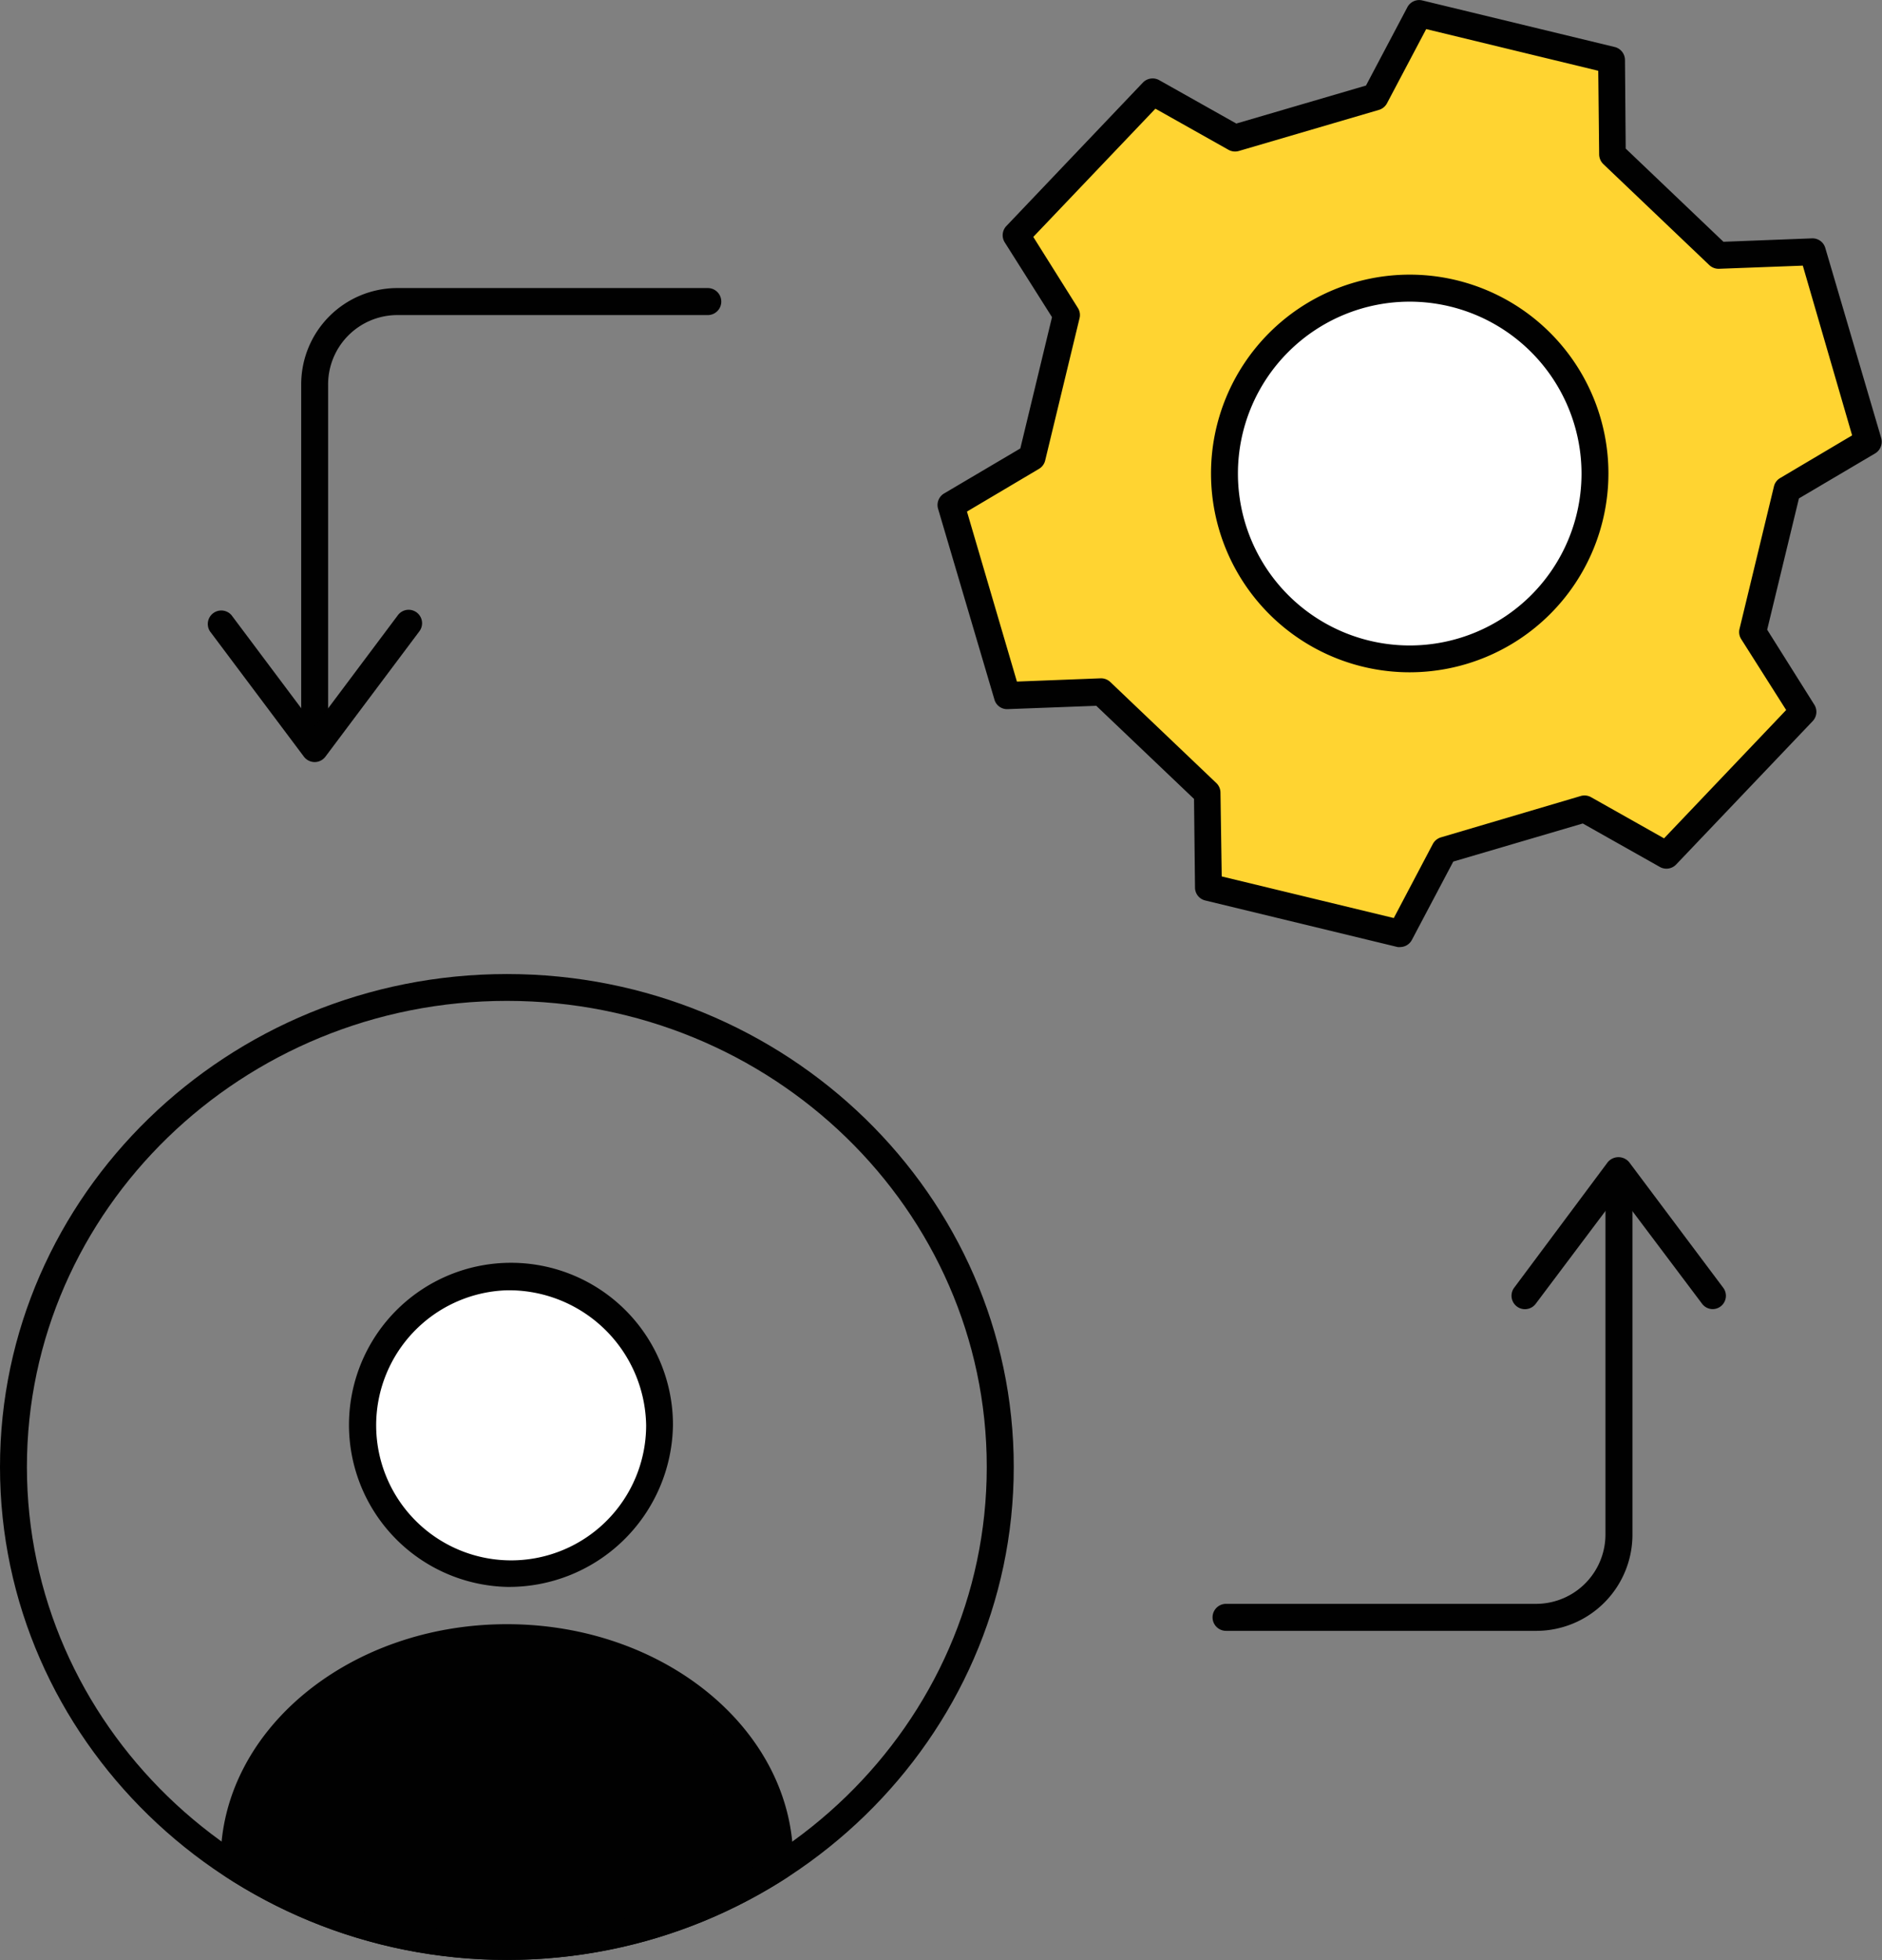 <svg id="Layer_1" data-name="Layer 1" xmlns="http://www.w3.org/2000/svg" viewBox="0 0 209.13 217.66"><rect x="0" y="0" width="209.13" height="217.66" fill="#808080" stroke="none"/><defs><style>.cls-1{fill:#010101;}.cls-2{fill:#ffd431;}.cls-3{fill:#fff;}</style></defs><title>control</title><path class="cls-1" d="M384.12,340.61H349.59a1.49,1.49,0,1,1,0-3h34.53a7.71,7.71,0,0,0,7.63-7.76v-40a1.49,1.49,0,0,1,3,0v40A10.69,10.69,0,0,1,384.12,340.61Z" transform="translate(-213.35 -159.5)"/><path class="cls-1" d="M403.68,304.88a1.48,1.48,0,0,1-1.19-.59L393.24,292,384,304.29a1.49,1.49,0,0,1-2.39-1.79L392,288.57a1.55,1.55,0,0,1,2.39,0l10.44,13.93a1.48,1.48,0,0,1-1.19,2.38Z" transform="translate(-213.35 -159.5)"/><path class="cls-1" d="M248.32,243.72a1.5,1.5,0,0,1-1.5-1.49v-40a10.69,10.69,0,0,1,10.61-10.74H292a1.5,1.5,0,0,1,0,3H257.43a7.7,7.7,0,0,0-7.62,7.75v40A1.49,1.49,0,0,1,248.32,243.72Z" transform="translate(-213.35 -159.5)"/><path class="cls-1" d="M248.32,244.13a1.52,1.52,0,0,1-1.2-.6l-10.44-13.92a1.5,1.5,0,0,1,2.39-1.8l9.25,12.34,9.25-12.34a1.49,1.49,0,0,1,2.38,1.8l-10.44,13.92A1.5,1.5,0,0,1,248.32,244.13Z" transform="translate(-213.35 -159.5)"/><path class="cls-2" d="M398.56,254.47l-9.12-5.14-15.6,4.59L369,263.18,347.58,258l-.12-10.47-11.77-11.21-10.46.39L319,215.62l9-5.33,3.82-15.8-5.57-8.86,15.17-15.93,9.12,5.13,15.6-4.59,4.88-9.25,21.38,5.17.12,10.47,11.77,11.21,10.46-.4,6.21,21.1-9,5.34-3.82,15.8,5.57,8.86Z" transform="translate(-213.35 -159.5)"/><path class="cls-1" d="M369,264.67a1.45,1.45,0,0,1-.35,0l-21.37-5.17a1.48,1.48,0,0,1-1.14-1.44l-.11-9.84-10.86-10.34-9.83.37a1.46,1.46,0,0,1-1.49-1.07L317.59,216a1.49,1.49,0,0,1,.67-1.7l8.47-5,3.52-14.58L325,186.42a1.48,1.48,0,0,1,.18-1.82l15.17-15.93a1.5,1.5,0,0,1,1.81-.27l8.57,4.82L365.14,169l4.6-8.7a1.48,1.48,0,0,1,1.66-.75l21.38,5.17a1.5,1.5,0,0,1,1.14,1.43L394,176l10.86,10.35,9.83-.38a1.48,1.48,0,0,1,1.49,1.07l6.21,21.1a1.51,1.51,0,0,1-.67,1.71l-8.47,5-3.53,14.58,5.24,8.33a1.49,1.49,0,0,1-.18,1.82l-15.17,15.92a1.49,1.49,0,0,1-1.81.28l-8.57-4.83-14.39,4.23-4.6,8.7A1.48,1.48,0,0,1,369,264.67Zm-19.89-7.84,19.12,4.62,4.34-8.23a1.52,1.52,0,0,1,.9-.73L389,247.9a1.49,1.49,0,0,1,1.15.13l8.11,4.57,13.57-14.25-5-7.88a1.47,1.47,0,0,1-.18-1.14l3.82-15.8a1.47,1.47,0,0,1,.69-.94l8-4.74L413.68,189l-9.31.35a1.51,1.51,0,0,1-1.08-.41l-11.77-11.21a1.53,1.53,0,0,1-.47-1.07l-.1-9.3-19.12-4.63-4.35,8.23a1.49,1.49,0,0,1-.89.74L351,176.27a1.5,1.5,0,0,1-1.15-.14l-8.11-4.56-13.57,14.24,4.95,7.88a1.46,1.46,0,0,1,.19,1.15l-3.82,15.8a1.48,1.48,0,0,1-.69.93l-8,4.74,5.55,18.88,9.3-.36a1.51,1.51,0,0,1,1.09.42l11.77,11.21a1.48,1.48,0,0,1,.46,1.06Z" transform="translate(-213.35 -159.5)"/><circle class="cls-3" cx="370" cy="212.08" r="20.58" transform="translate(-111.96 383.84) rotate(-80.78)"/><path class="cls-1" d="M370,234.16a22.08,22.08,0,1,1,22.08-22.08A22.1,22.1,0,0,1,370,234.16ZM370,193a19.09,19.09,0,1,0,19.09,19.09A19.11,19.11,0,0,0,370,193Z" transform="translate(-213.35 -159.5)"/><path class="cls-3" d="M252.72,317.77a17,17,0,1,1,17,16.47A16.72,16.72,0,0,1,252.72,317.77Z" transform="translate(-213.35 -159.5)"/><path class="cls-1" d="M269.68,335.73a18,18,0,1,1,18.45-18A18.23,18.23,0,0,1,269.68,335.73Zm0-32.94a15,15,0,1,0,15.47,15A15.25,15.25,0,0,0,269.68,302.79Z" transform="translate(-213.35 -159.5)"/><path class="cls-1" d="M300,366.18c0-13.69-13.58-24.79-30.32-24.79s-30.32,11.1-30.32,24.79v.6a56.2,56.2,0,0,0,60.64,0Z" transform="translate(-213.35 -159.5)"/><path class="cls-1" d="M269.68,377.15A57.19,57.19,0,0,1,238.56,368a1.47,1.47,0,0,1-.69-1.25v-.6c0-14.49,14.27-26.28,31.81-26.28s31.81,11.79,31.81,26.28v.6a1.49,1.49,0,0,1-.68,1.25A57.25,57.25,0,0,1,269.68,377.15ZM240.86,366a54.69,54.69,0,0,0,57.64,0c-.14-12.75-13-23.08-28.82-23.08S241,353.21,240.86,366Zm59.14.82h0Z" transform="translate(-213.35 -159.5)"/><path class="cls-1" d="M269.68,377.15c-31.06,0-56.33-24.55-56.33-54.74s25.27-54.74,56.33-54.74S326,292.23,326,322.41,300.74,377.15,269.68,377.15Zm0-106.5c-29.41,0-53.34,23.22-53.34,51.76s23.93,51.76,53.34,51.76S323,351,323,322.41,299.1,270.65,269.68,270.65Z" transform="translate(-213.35 -159.5)"/></svg>